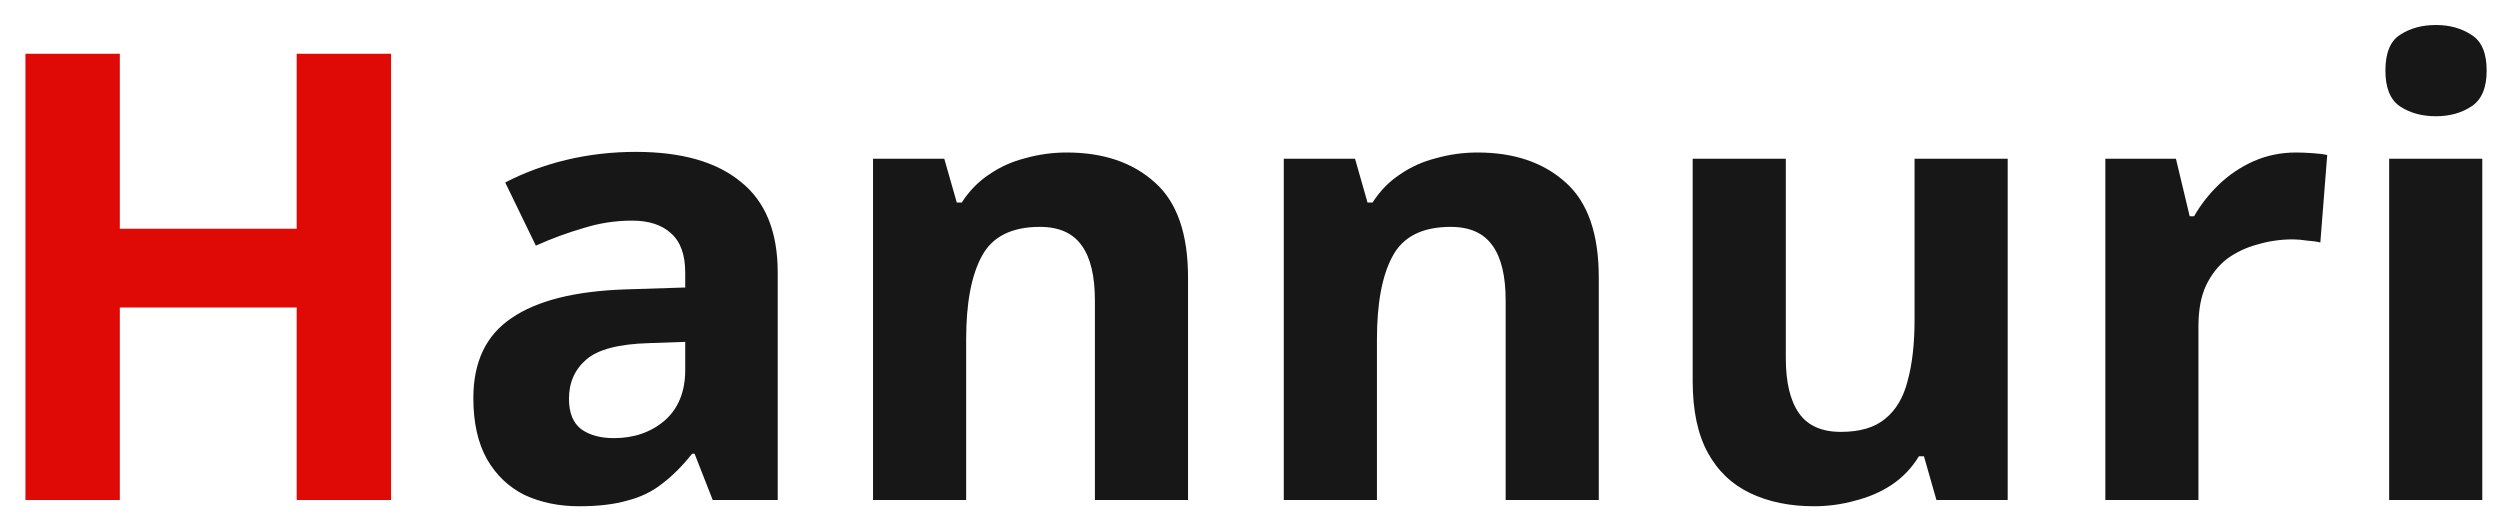 <svg width="80" height="17" viewBox="0 0 80 17" fill="none" xmlns="http://www.w3.org/2000/svg">
<path d="M12.514 16H9.494V9.84H3.834V16H0.814V1.72H3.834V7.32H9.494V1.72H12.514V16Z" fill="#DF0905"/>
<path d="M20.347 4.86C21.813 4.86 22.933 5.18 23.707 5.82C24.493 6.447 24.887 7.413 24.887 8.72V16H22.807L22.227 14.52H22.147C21.84 14.907 21.52 15.227 21.187 15.48C20.867 15.733 20.493 15.913 20.067 16.02C19.653 16.14 19.14 16.2 18.527 16.2C17.887 16.2 17.307 16.08 16.787 15.84C16.28 15.587 15.88 15.207 15.587 14.7C15.293 14.18 15.147 13.527 15.147 12.74C15.147 11.58 15.553 10.727 16.367 10.18C17.18 9.62 18.4 9.313 20.027 9.26L21.927 9.2V8.72C21.927 8.147 21.773 7.727 21.467 7.46C21.173 7.193 20.76 7.06 20.227 7.06C19.693 7.06 19.173 7.14 18.667 7.3C18.16 7.447 17.653 7.633 17.147 7.86L16.167 5.84C16.753 5.533 17.4 5.293 18.107 5.12C18.827 4.947 19.573 4.86 20.347 4.86ZM20.767 10.98C19.807 11.007 19.14 11.18 18.767 11.5C18.393 11.82 18.207 12.24 18.207 12.76C18.207 13.213 18.34 13.54 18.607 13.74C18.873 13.927 19.22 14.02 19.647 14.02C20.287 14.02 20.827 13.833 21.267 13.46C21.707 13.073 21.927 12.533 21.927 11.84V10.94L20.767 10.98ZM34.137 4.88C35.31 4.88 36.25 5.2 36.957 5.84C37.664 6.467 38.017 7.48 38.017 8.88V16H35.037V9.62C35.037 8.833 34.897 8.247 34.617 7.86C34.337 7.46 33.89 7.26 33.277 7.26C32.37 7.26 31.75 7.573 31.417 8.2C31.084 8.813 30.917 9.7 30.917 10.86V16H27.937V5.08H30.217L30.617 6.48H30.777C31.017 6.107 31.31 5.807 31.657 5.58C32.004 5.34 32.39 5.167 32.817 5.06C33.244 4.94 33.684 4.88 34.137 4.88ZM47.282 4.88C48.455 4.88 49.395 5.2 50.102 5.84C50.808 6.467 51.161 7.48 51.161 8.88V16H48.181V9.62C48.181 8.833 48.041 8.247 47.761 7.86C47.481 7.46 47.035 7.26 46.422 7.26C45.515 7.26 44.895 7.573 44.562 8.2C44.228 8.813 44.062 9.7 44.062 10.86V16H41.081V5.08H43.361L43.761 6.48H43.922C44.161 6.107 44.455 5.807 44.801 5.58C45.148 5.34 45.535 5.167 45.962 5.06C46.388 4.94 46.828 4.88 47.282 4.88ZM64.246 5.08V16H61.966L61.566 14.6H61.406C61.179 14.973 60.886 15.28 60.526 15.52C60.179 15.747 59.793 15.913 59.366 16.02C58.939 16.14 58.499 16.2 58.046 16.2C57.273 16.2 56.593 16.06 56.006 15.78C55.419 15.5 54.966 15.067 54.646 14.48C54.326 13.893 54.166 13.133 54.166 12.2V5.08H57.146V11.46C57.146 12.233 57.286 12.82 57.566 13.22C57.846 13.62 58.293 13.82 58.906 13.82C59.519 13.82 59.993 13.68 60.326 13.4C60.673 13.12 60.913 12.713 61.046 12.18C61.193 11.647 61.266 10.993 61.266 10.22V5.08H64.246ZM73.471 4.88C73.617 4.88 73.79 4.887 73.99 4.9C74.191 4.913 74.35 4.933 74.471 4.96L74.251 7.76C74.157 7.733 74.017 7.713 73.831 7.7C73.657 7.673 73.504 7.66 73.371 7.66C72.984 7.66 72.611 7.713 72.251 7.82C71.891 7.913 71.564 8.067 71.27 8.28C70.99 8.493 70.764 8.78 70.591 9.14C70.43 9.487 70.35 9.92 70.35 10.44V16H67.371V5.08H69.63L70.07 6.92H70.21C70.424 6.547 70.691 6.207 71.01 5.9C71.331 5.593 71.697 5.347 72.111 5.16C72.537 4.973 72.99 4.88 73.471 4.88ZM79.433 5.08V16H76.453V5.08H79.433ZM77.953 0.8C78.393 0.8 78.773 0.907 79.093 1.12C79.413 1.32 79.573 1.7 79.573 2.26C79.573 2.807 79.413 3.187 79.093 3.4C78.773 3.613 78.393 3.72 77.953 3.72C77.499 3.72 77.113 3.613 76.793 3.4C76.486 3.187 76.333 2.807 76.333 2.26C76.333 1.7 76.486 1.32 76.793 1.12C77.113 0.907 77.499 0.8 77.953 0.8Z" fill="#171717"/>
</svg>
